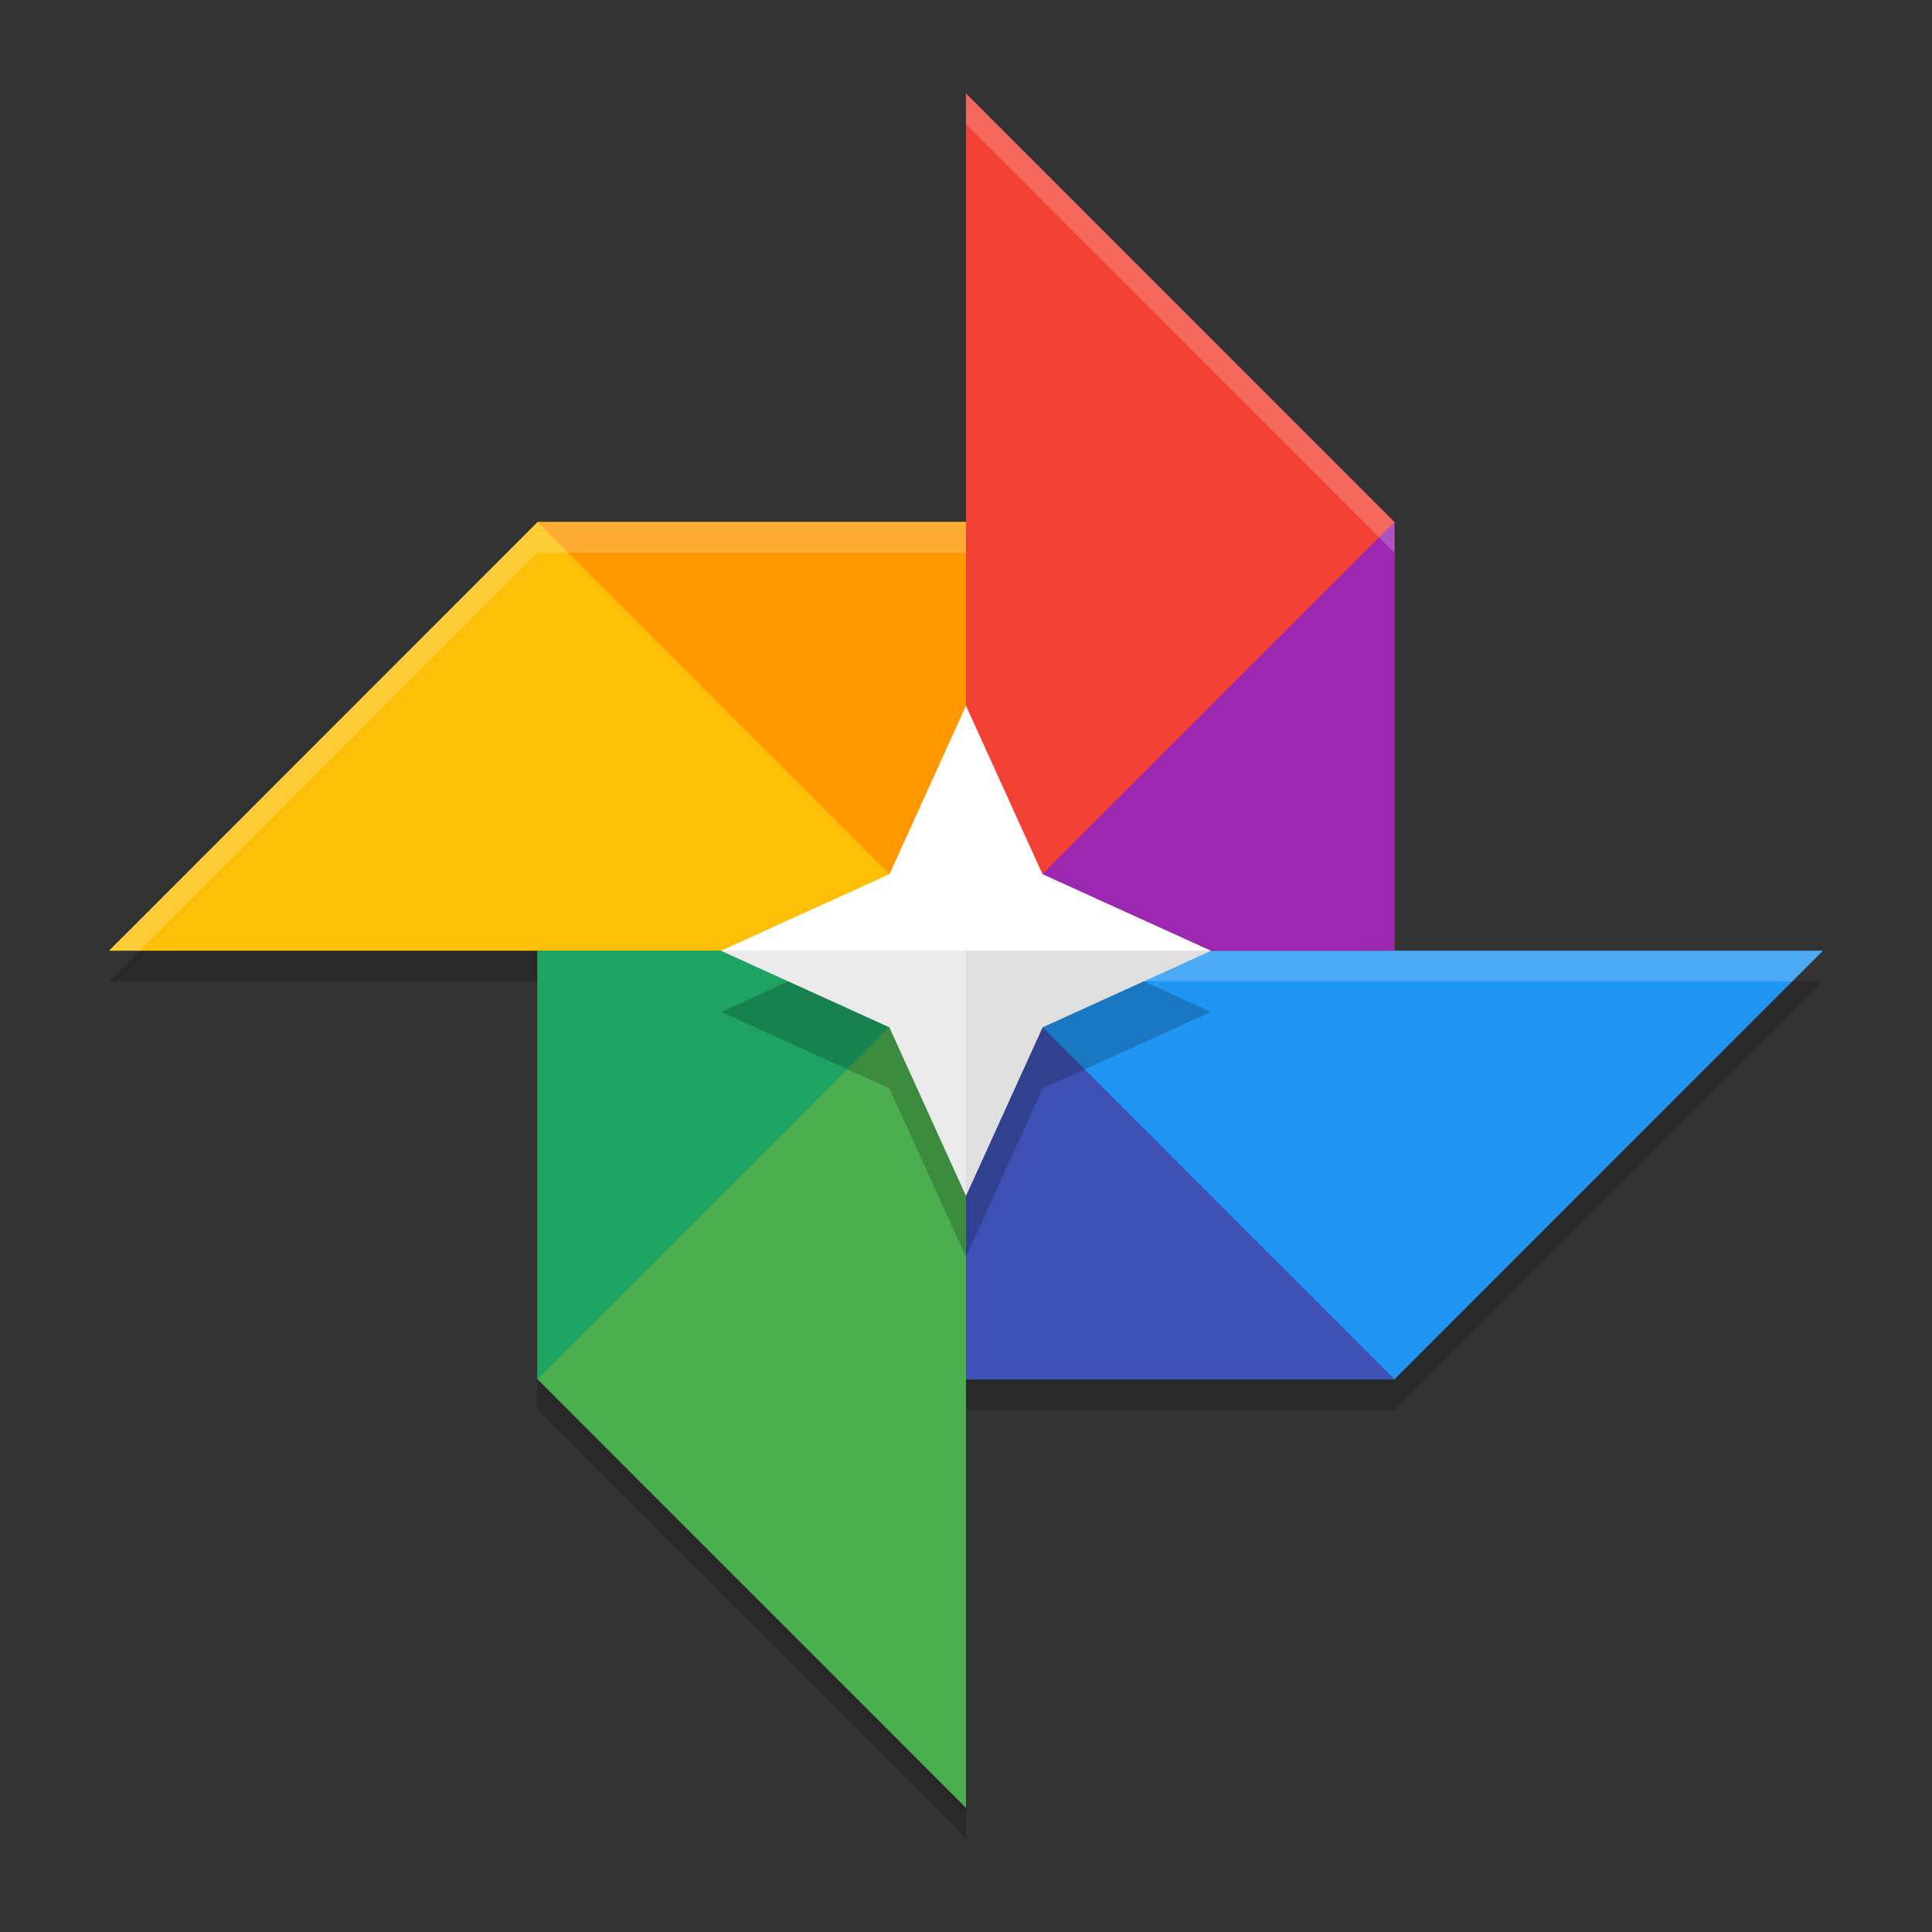 <?xml version="1.0" encoding="UTF-8" standalone="no"?>
<svg
   width="62"
   height="62"
   version="1.1"
   id="svg15"
   sodipodi:docname="google-photos.svg"
   inkscape:version="1.4 (e7c3feb100, 2024-10-09)"
   xmlns:inkscape="http://www.inkscape.org/namespaces/inkscape"
   xmlns:sodipodi="http://sodipodi.sourceforge.net/DTD/sodipodi-0.dtd"
   xmlns="http://www.w3.org/2000/svg"
   xmlns:svg="http://www.w3.org/2000/svg">
  <rect width="100%" height="100%" fill="#333333" stroke="none"/>
  <defs
     id="defs15" />
  <sodipodi:namedview
     id="namedview15"
     pagecolor="#ffffff"
     bordercolor="#000000"
     borderopacity="0.25"
     inkscape:showpageshadow="2"
     inkscape:pageopacity="0.0"
     inkscape:pagecheckerboard="0"
     inkscape:deskcolor="#d1d1d1"
     inkscape:zoom="11.6875"
     inkscape:cx="31.957219"
     inkscape:cy="32"
     inkscape:window-width="1920"
     inkscape:window-height="994"
     inkscape:window-x="0"
     inkscape:window-y="0"
     inkscape:window-maximized="1"
     inkscape:current-layer="svg15" />
  <g
     id="g15"
     transform="translate(-0.5,-1)">
    <path
       style="opacity:0.2;stroke-width:0.982"
       d="M 31.5,4.982 V 18.737 H 17.75 L 4,32.491 H 17.75 V 46.246 L 31.5,60 V 46.246 H 45.25 L 59,32.491 H 45.25 V 18.737 Z"
       id="path1" />
    <path
       style="fill:#fec006;stroke-width:0.982"
       d="M 31.5,31.509 H 4 L 17.75,17.754 H 31.5"
       id="path2" />
    <path
       style="fill:#f34235;stroke-width:0.982"
       d="M 31.5,31.509 V 4 l 13.75,13.754 v 13.754"
       id="path3" />
    <path
       style="fill:#4bae4f;stroke-width:0.982"
       d="M 17.75,31.509 V 45.263 L 31.5,59.018 V 31.509"
       id="path4" />
    <path
       style="fill:#2095f2;stroke-width:0.982"
       d="M 31.5,31.509 H 59 L 45.25,45.263 H 31.5"
       id="path5" />
    <path
       style="opacity:0.2;fill:#ffffff;stroke-width:0.982"
       d="m 31.5,31.509 v 0.982 H 58.018 L 59,31.509 Z"
       id="path6" />
    <path
       style="fill:#9c27b0;stroke-width:0.982"
       d="M 31.5,31.509 45.25,17.754 v 13.754 z"
       id="path7" />
    <path
       style="fill:#1ea362;stroke-width:0.982"
       d="M 31.5,31.509 17.75,45.263 V 31.509 Z"
       id="path8" />
    <path
       style="fill:#3e50b4;stroke-width:0.982"
       d="M 45.25,45.263 31.5,31.509 v 13.754 z"
       id="path9" />
    <path
       style="fill:#fe9700;stroke-width:0.982"
       d="M 17.75,17.754 31.5,31.509 V 17.754 Z"
       id="path10" />
    <path
       style="opacity:0.2;fill:#ffffff;stroke-width:0.982"
       d="M 31.5,4 V 4.982 L 45.25,18.737 V 17.754 Z M 17.75,17.754 4,31.509 H 4.982 L 17.75,18.737 H 31.5 v -0.982 z"
       id="path11" />
    <path
       style="opacity:0.2;stroke-width:0.982"
       d="m 31.5,25.614 -2.455,5.404 -5.402,2.456 5.402,2.456 2.455,5.404 2.455,-5.404 5.402,-2.456 -5.402,-2.456 z"
       id="path12" />
    <path
       style="fill:#ffffff;stroke-width:0.982"
       d="m 31.5,23.649 -2.455,5.404 -5.402,2.456 5.402,2.456 2.455,5.404 2.455,-5.404 5.402,-2.456 -5.402,-2.456 z"
       id="path13" />
    <path
       style="fill:#ebebeb;stroke-width:0.982"
       d="M 23.643,31.509 29.045,33.965 31.5,39.368 v -7.86 z"
       id="path14" />
    <path
       style="fill:#dfdfdf;stroke-width:0.982"
       d="M 39.357,31.509 33.955,33.965 31.5,39.368 v -7.86 z"
       id="path15" />
  </g>
</svg>
